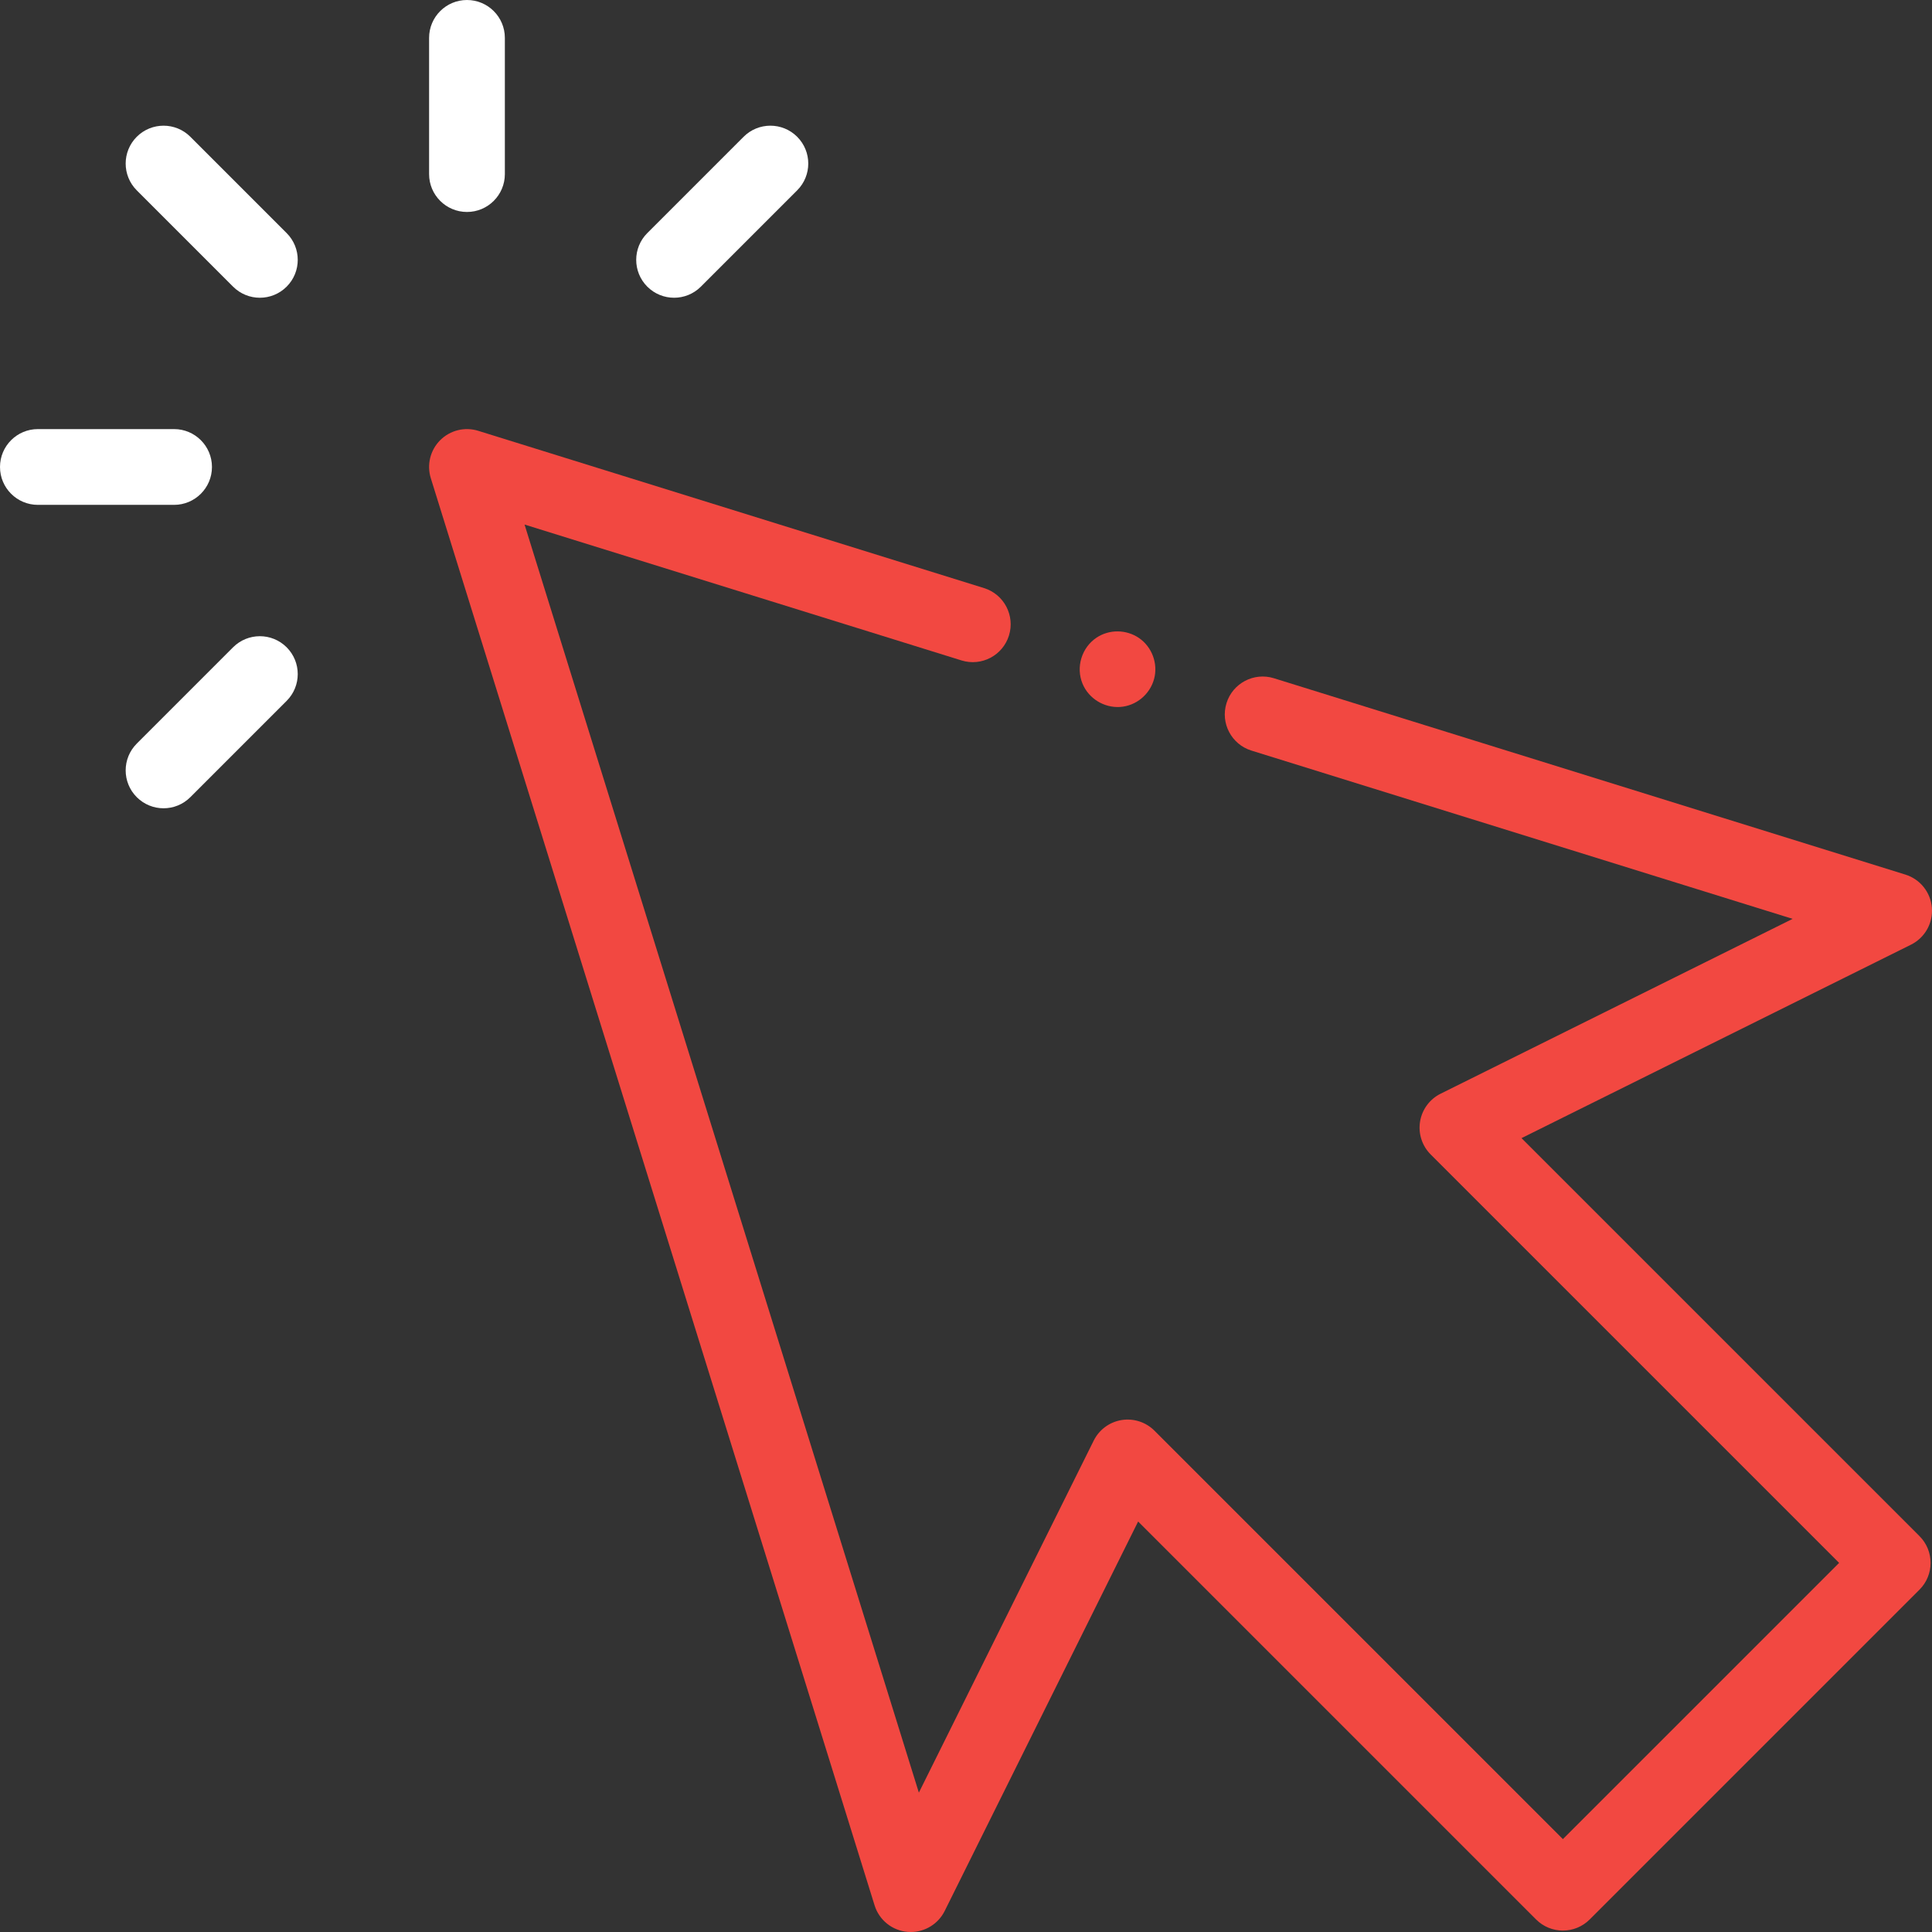 <svg height="512pt" viewBox="0 0 512.001 512" width="512pt" xmlns="http://www.w3.org/2000/svg"><rect x="0" y="0" width="512.001" height="512" fill="#333333" stroke="none"/><path fill="#f24841" d="m403.215 301.617 103.211-51.266c3.676-1.828 5.871-5.703 5.543-9.793-.324-4.09-3.109-7.566-7.023-8.785l-167.344-52.035c-5.297-1.645-10.922 1.312-12.566 6.605-1.648 5.293 1.309 10.922 6.602 12.566l143.43 44.598-93.293 46.34c-2.895 1.438-4.918 4.18-5.441 7.371-.523 3.188.523 6.434 2.809 8.723l108.246 108.242-73.207 73.203-108.242-108.246c-2.285-2.285-5.527-3.324-8.723-2.809-3.188.523-5.93 2.547-7.367 5.441l-46.34 93.293-104.496-336.055 115.805 36.012c5.297 1.645 10.922-1.312 12.57-6.605 1.645-5.297-1.312-10.922-6.605-12.57l-134.047-41.68c-3.562-1.109-7.441-.152-10.078 2.484-2.641 2.641-3.598 6.52-2.488 10.082l117.605 378.207c1.215 3.918 4.695 6.699 8.785 7.027.27.02.535.031.805.031 3.785 0 7.281-2.141 8.988-5.574l51.266-103.211 105.465 105.465c3.922 3.922 10.277 3.922 14.199 0l87.402-87.402c3.922-3.918 3.922-10.273 0-14.195zm0 0"/><path fill="#fff" d="m50.445 36.246c-3.922-3.918-10.277-3.918-14.199 0-3.922 3.922-3.922 10.277 0 14.199l25.52 25.52c1.961 1.961 4.531 2.941 7.102 2.941 2.566 0 5.137-.98 7.098-2.941 3.922-3.918 3.922-10.277 0-14.195zm0 0"/><path fill="#fff"  d="m178.641 78.906c2.566 0 5.137-.98 7.098-2.941l25.52-25.52c3.922-3.922 3.922-10.277 0-14.199-3.918-3.918-10.273-3.918-14.195 0l-25.523 25.523c-3.918 3.918-3.918 10.277 0 14.195 1.961 1.961 4.531 2.941 7.102 2.941zm0 0"/><path fill="#fff" d="m61.766 171.539-25.52 25.523c-3.922 3.922-3.922 10.277 0 14.199 1.961 1.957 4.527 2.941 7.098 2.941s5.137-.984 7.098-2.941l25.523-25.523c3.922-3.918 3.922-10.277 0-14.199-3.922-3.918-10.273-3.918-14.199 0zm0 0"/><path fill="#fff" d="m123.754 56.172c5.543 0 10.039-4.496 10.039-10.039v-36.094c0-5.543-4.496-10.039-10.039-10.039-5.543 0-10.039 4.496-10.039 10.039v36.094c0 5.543 4.492 10.039 10.039 10.039zm0 0"/><path fill="#fff" d="m56.172 123.754c0-5.543-4.496-10.039-10.039-10.039h-36.094c-5.543 0-10.039 4.496-10.039 10.039 0 5.543 4.496 10.039 10.039 10.039h36.094c5.543 0 10.039-4.496 10.039-10.039zm0 0"/><path fill="#f24841" d="m286.879 181.176c1.629 3.938 5.695 6.441 9.934 6.176 4.254-.27 7.918-3.312 9.031-7.414 1.102-4.051-.543-8.508-4.016-10.871-3.352-2.281-7.863-2.336-11.242-.078-3.934 2.633-5.516 7.809-3.707 12.188zm0 0"/></svg>